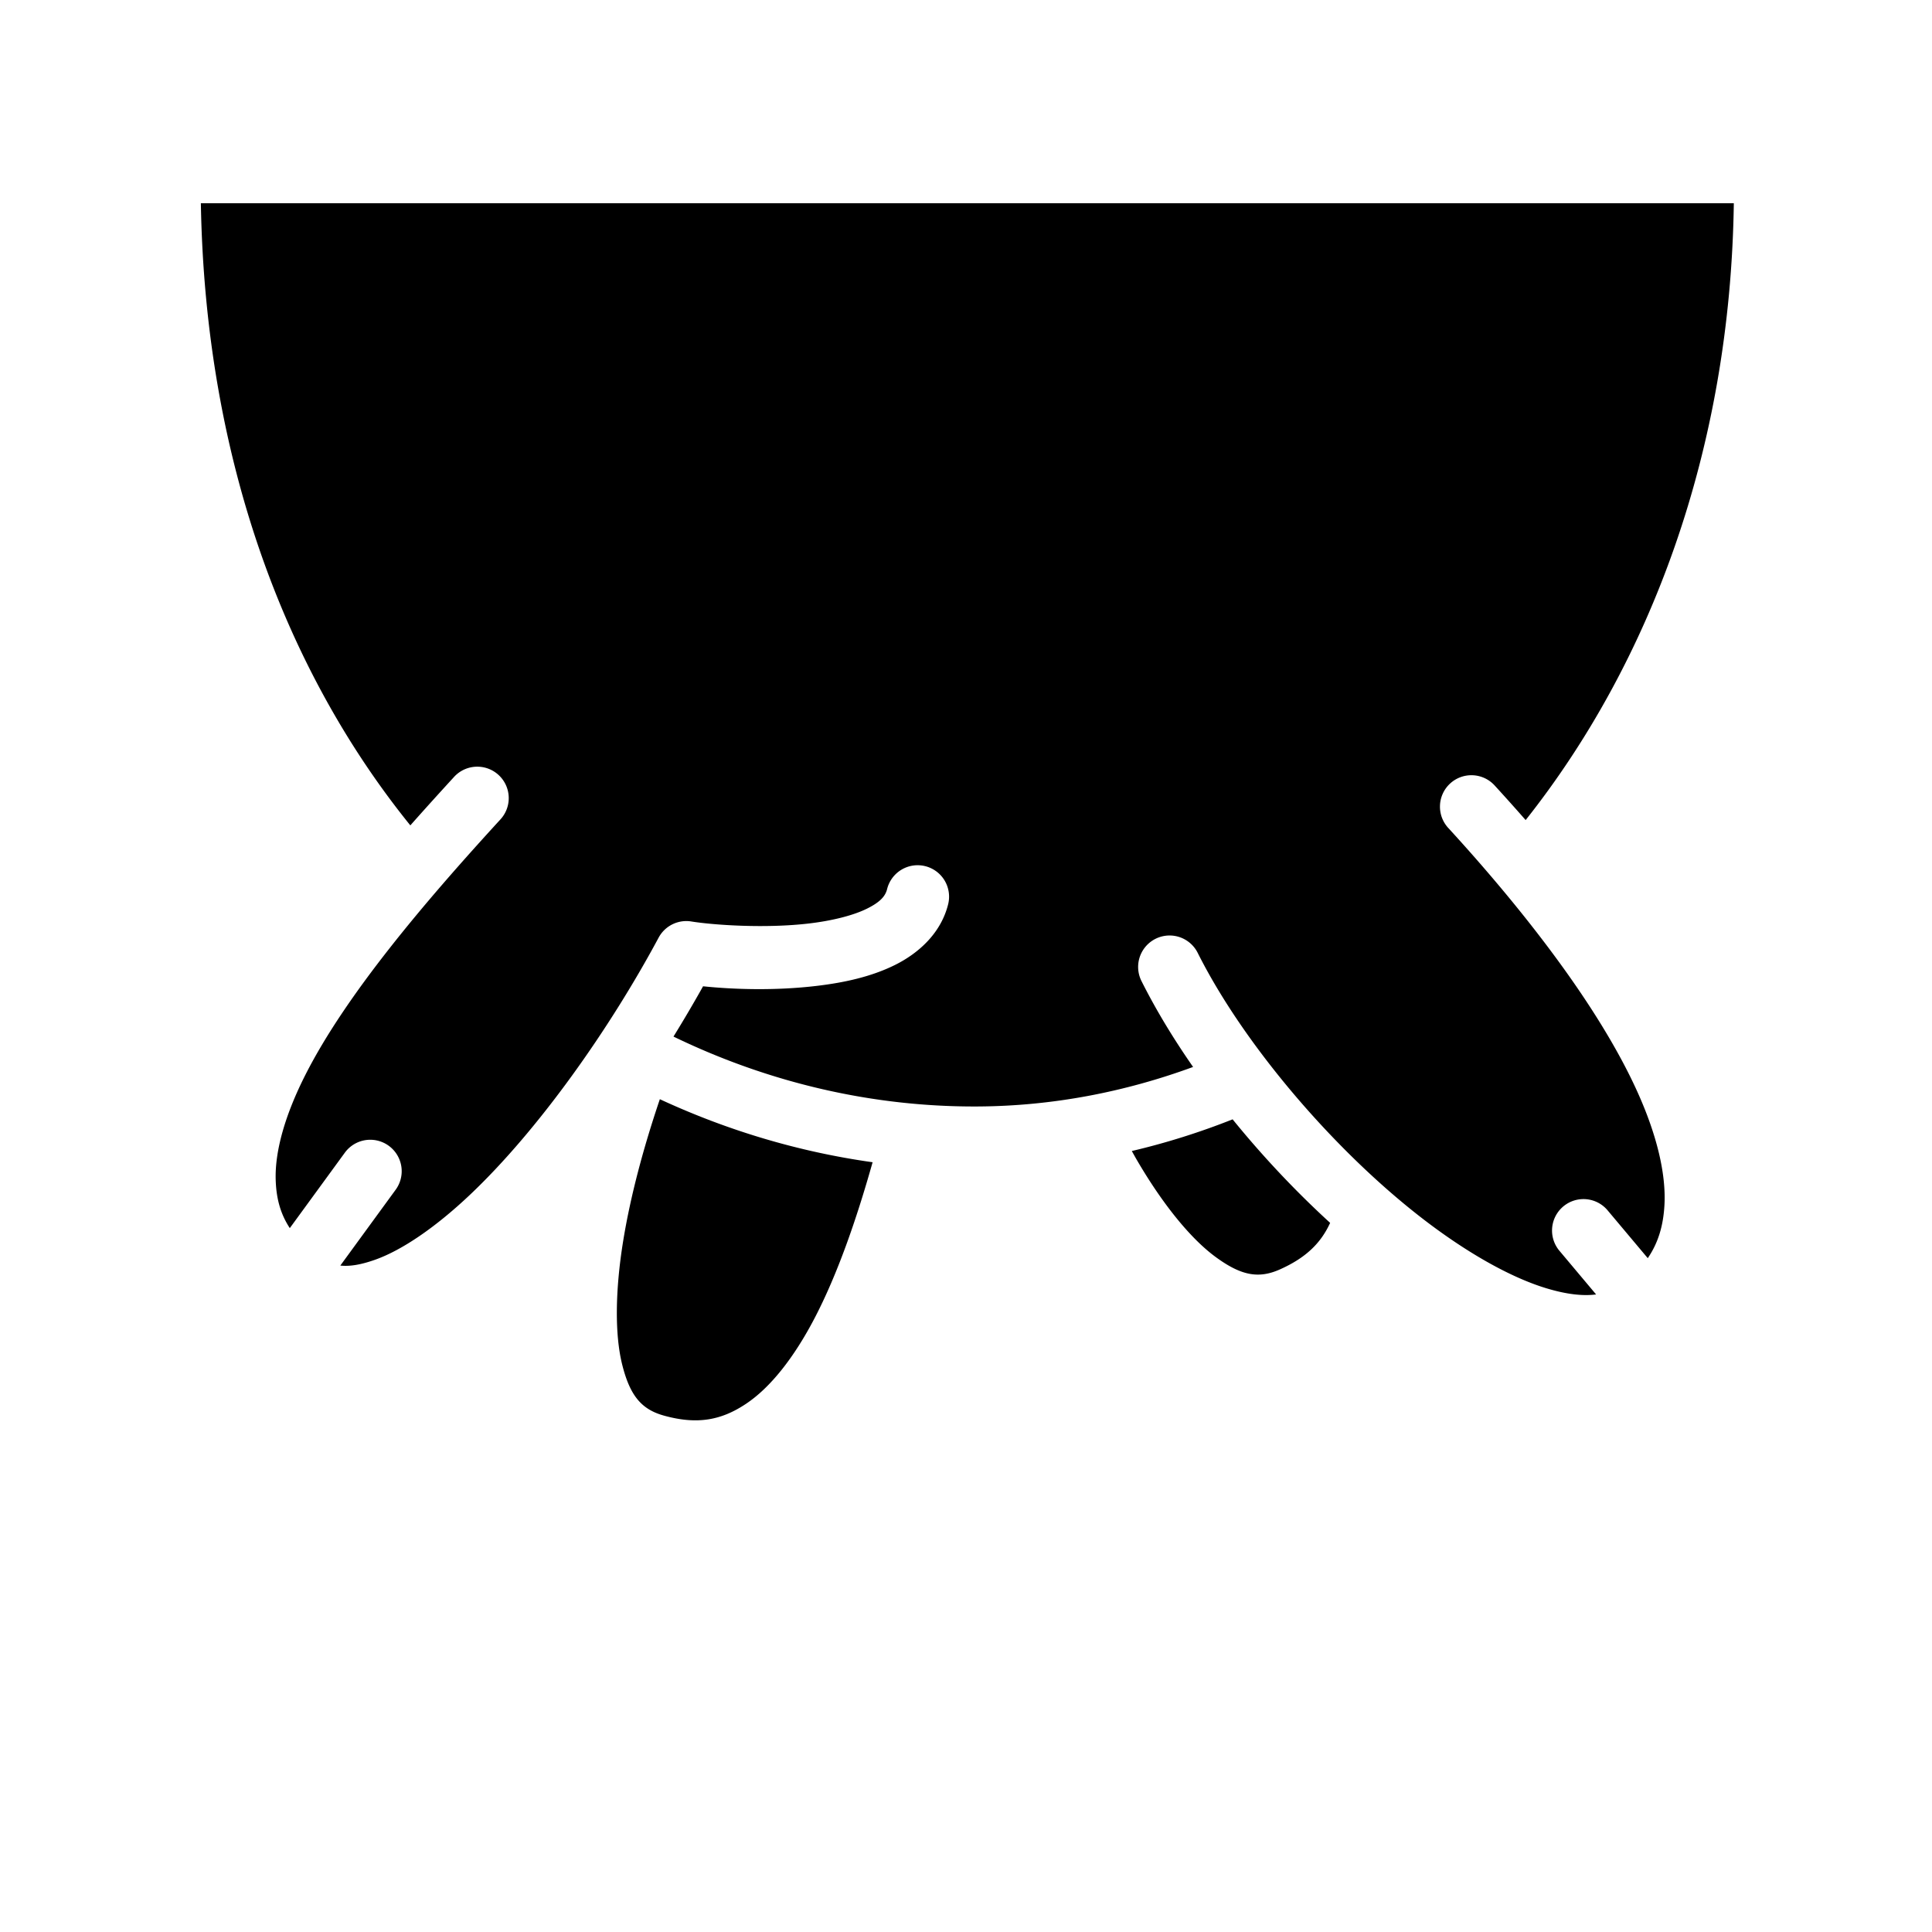 <svg xmlns="http://www.w3.org/2000/svg" width="100%" height="100%" viewBox="-35.84 -35.84 583.68 583.68"><path d="M24.844 25.563c1.333 77.685 25.778 141.568 63.283 187.955 4.367-4.937 8.77-9.796 13.13-14.553a9.5 9.5 0 0 1 7.348-3.178 9.5 9.5 0 0 1 6.66 16.016c-22.957 25.048-46.51 52.82-58.777 76.95-6.132 12.067-9.31 23.07-9.037 31.874.17 5.474 1.374 10.174 4.26 14.562l16.552-22.684a9.5 9.5 0 0 1 7.898-4.008 9.5 9.5 0 0 1 7.45 15.207l-16.635 22.797c2.973.316 6.316-.284 10.474-1.75 8.174-2.882 18.38-9.868 28.734-19.672 20.704-19.608 42.15-50.057 56.953-77.644a9.5 9.5 0 0 1 9.9-4.885c6.228 1.017 22.147 2.215 35.78.573 6.816-.82 13.107-2.395 17.232-4.432 4.124-2.035 5.597-3.84 6.12-5.934a9.5 9.5 0 1 1 18.434 4.603c-2.193 8.78-8.967 14.825-16.145 18.37-7.18 3.542-15.245 5.277-23.372 6.256-12.798 1.542-25.47 1.082-34.522.143-2.816 5.038-5.806 10.122-8.937 15.192 29.03 14.058 60.48 21.354 92.34 21.115 22.055-.164 43.82-4.29 64.64-11.937-6.014-8.637-11.297-17.378-15.596-25.96A9.5 9.5 0 1 1 326 252.03c13.688 27.32 40.692 59.164 67.537 79.982 13.423 10.41 26.846 18.047 37.842 21.363 5.988 1.806 10.902 2.378 14.983 1.854l-10.996-13.093a9.5 9.5 0 0 1 7.06-15.715 9.5 9.5 0 0 1 7.49 3.494l12.054 14.352c3.226-4.725 4.71-9.948 5.042-16.102.513-9.534-2.39-21.344-8.18-34.158-11.578-25.63-34.297-54.796-57.053-79.625a9.5 9.5 0 0 1 7.322-16.01 9.5 9.5 0 0 1 6.685 3.172c3.1 3.384 6.205 6.848 9.29 10.37 37.514-47.34 61.834-111.574 62.892-186.352H24.843zm138.664 270.68c-4.952 14.607-8.863 29.266-11.043 42.61-2.476 15.154-2.608 28.608-.29 37.745 2.32 9.137 5.71 13.32 12.514 15.22 10.31 2.88 17.56 1.32 24.884-3.572 7.325-4.893 14.436-13.87 20.696-25.87 6.813-13.064 12.555-29.486 17.517-47.09-22.16-3.106-43.775-9.54-64.28-19.044zm173.04 6.083c-9.938 3.936-20.108 7.144-30.456 9.57.512.913 1.02 1.844 1.54 2.733 7.736 13.262 16.197 23.722 23.802 29.292 7.604 5.57 12.882 6.638 19.34 3.77 7.937-3.52 12.458-8.014 15.236-14.087-10.454-9.556-20.457-20.185-29.46-31.28z"/></svg>